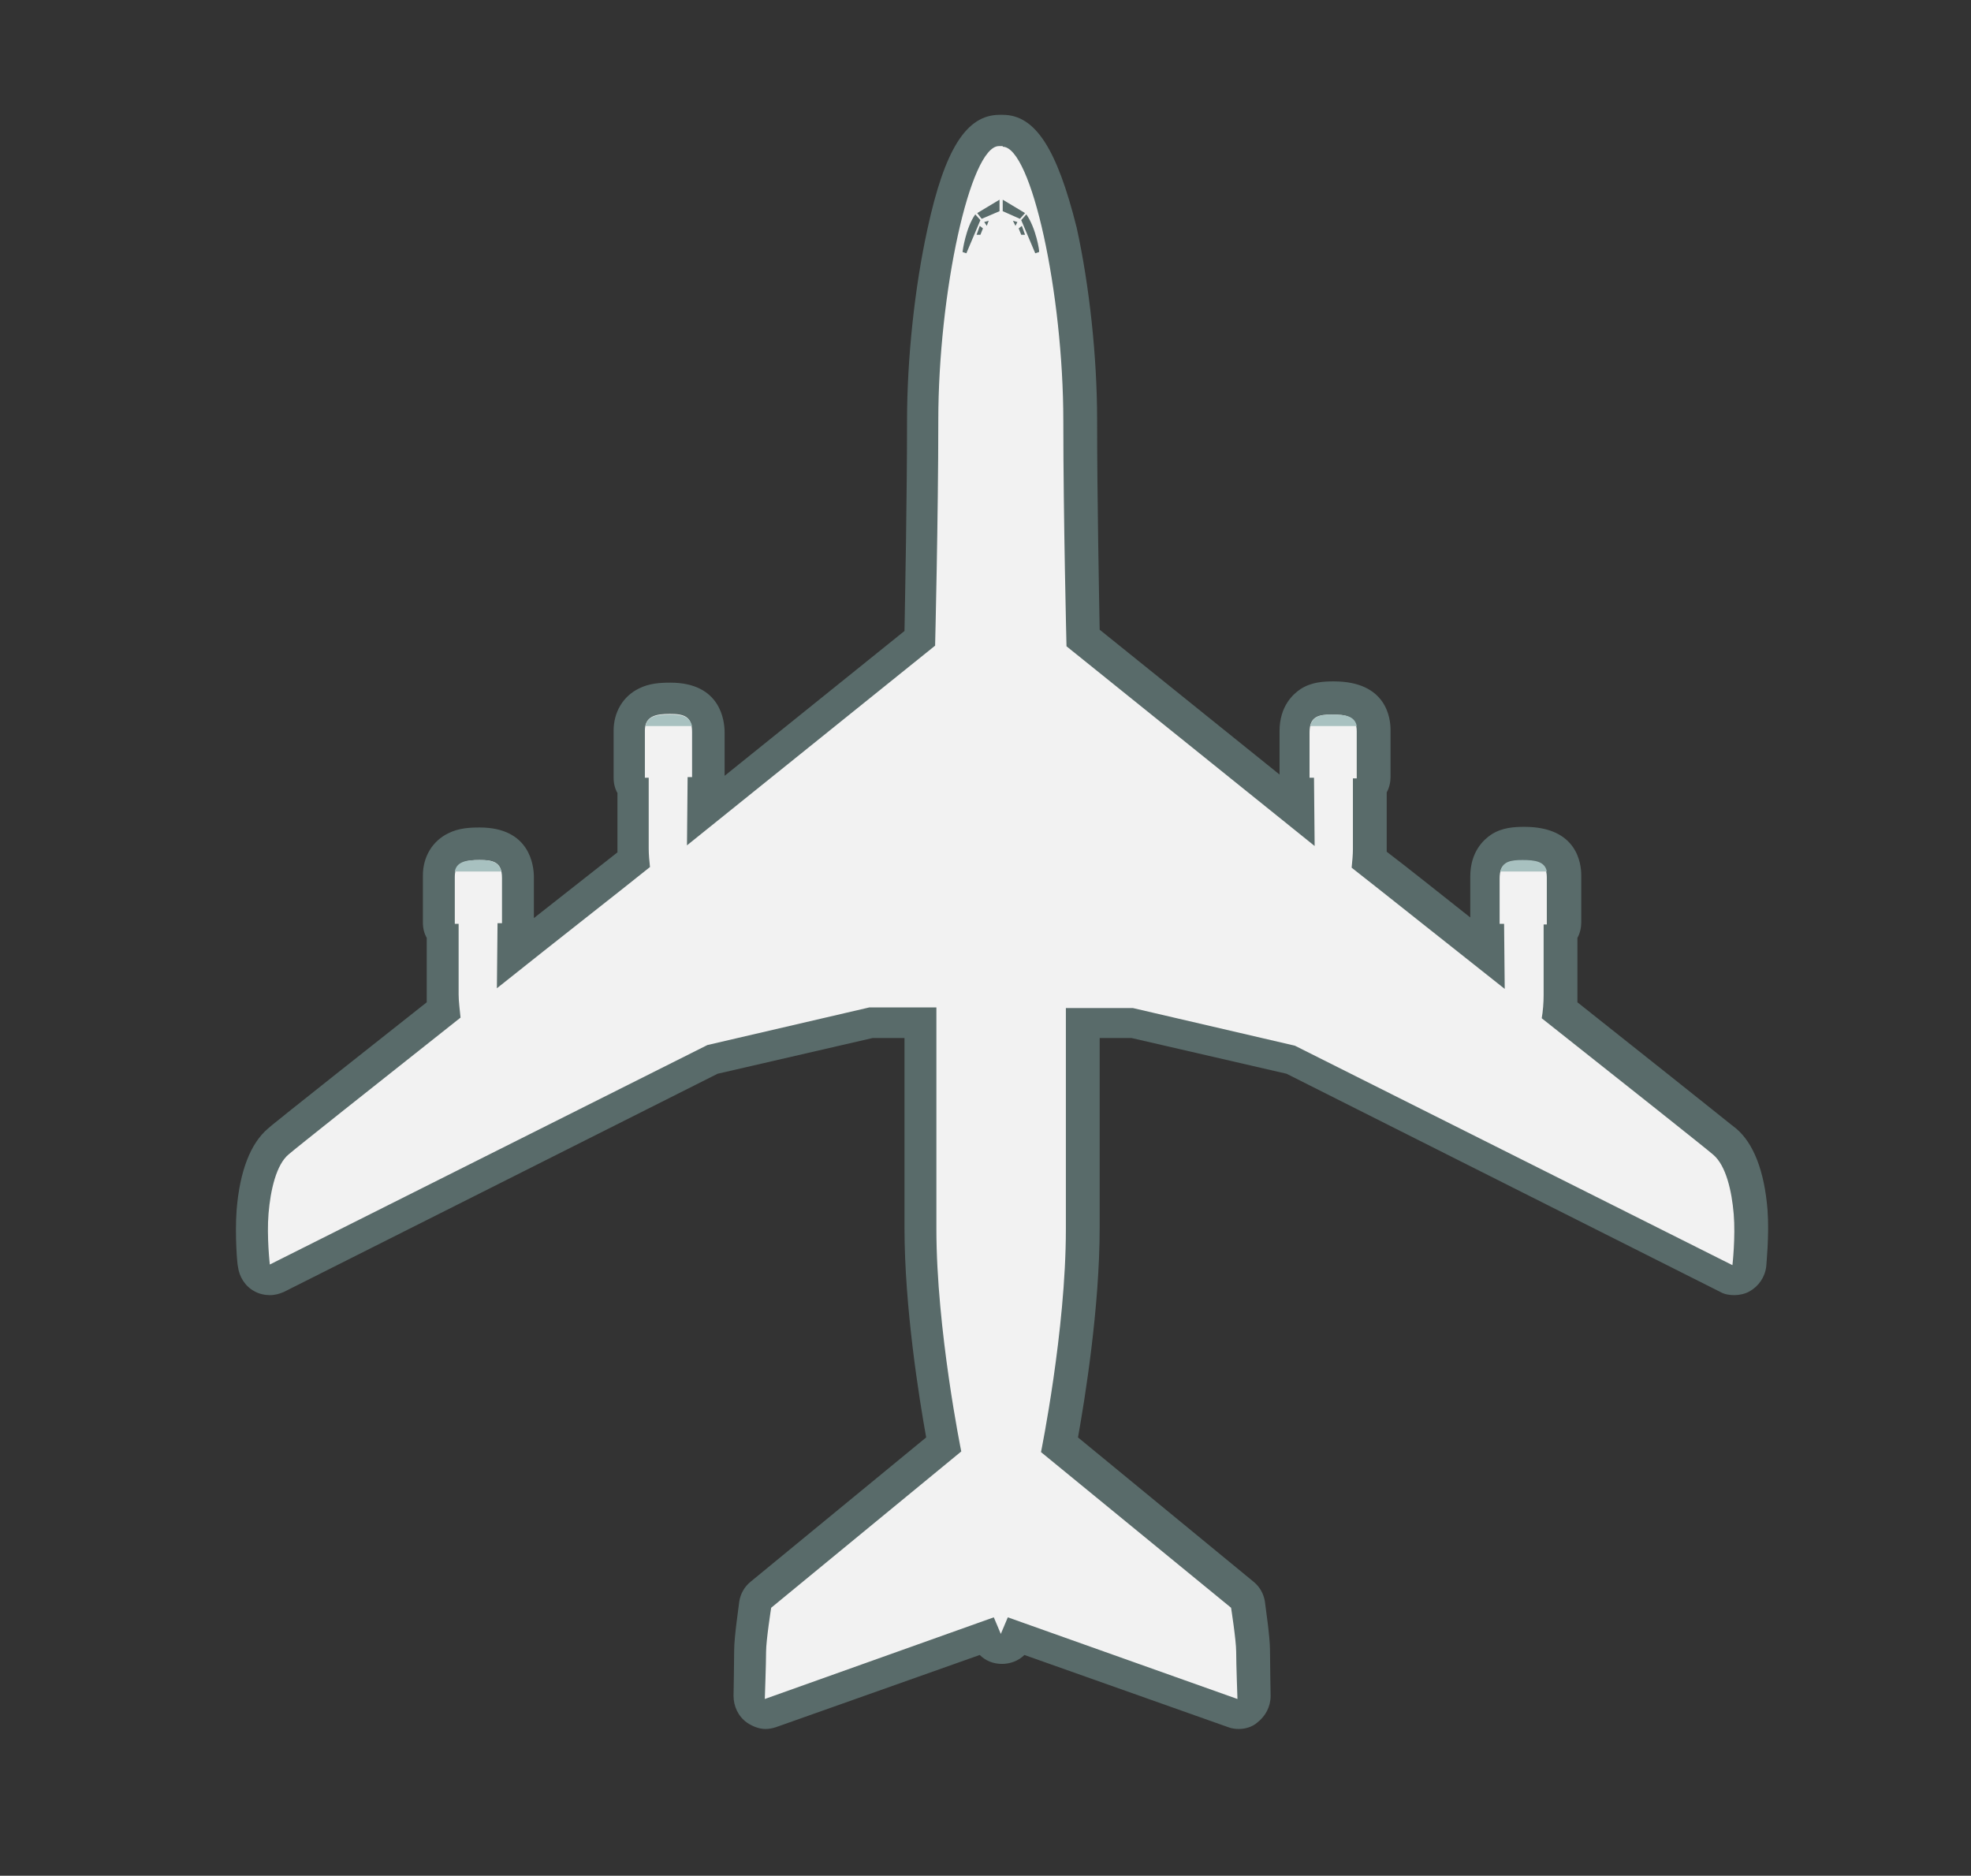 <?xml version="1.0" encoding="utf-8"?>
<!-- Generator: Adobe Illustrator 21.1.0, SVG Export Plug-In . SVG Version: 6.00 Build 0)  -->
<svg version="1.1" id="Layer_1" xmlns="http://www.w3.org/2000/svg" xmlns:xlink="http://www.w3.org/1999/xlink" x="0px" y="0px"
	 viewBox="0 0 309 294" style="enable-background:new 0 0 309 294;" xml:space="preserve">
<rect x="0" y="0" width="309" height="294" fill="#333333" stroke="none"/>
<style type="text/css">
	.st0{fill:#F2F2F2;}
	.st1{fill:#596B6A;}
	.st2{fill:#A8C1C0;}
</style>
<g>
	<g>
		<path class="st0" d="M193.9,268.8c-0.3,0-0.6,0-0.8-0.1l-33.7-12l-0.1,0.4c-0.4,0.9-1.3,1.6-2.3,1.6s-1.9-0.6-2.3-1.6l-0.1-0.4
			l-33.7,12c-0.3,0.1-0.6,0.1-0.8,0.1c-0.5,0-1-0.2-1.5-0.5c-0.7-0.5-1.1-1.3-1-2.1c0-0.1,0.1-5.6,0.1-7.3c0-1.9,0.7-6.7,0.8-7.3
			c0.1-0.6,0.4-1.2,0.9-1.6l28.6-23.6c-0.9-4.8-3.7-20.4-3.7-33.9v-32.2h-7.7l-24.8,5.7l-68.3,34.3c-0.4,0.2-0.7,0.3-1.1,0.3
			c-0.4,0-0.8-0.1-1.2-0.3c-0.7-0.4-1.2-1.1-1.3-1.9c0-0.2-0.5-4.6-0.2-8.4c0.3-3.7,1.3-8.7,4-11c0.8-0.6,9.2-7.4,25.9-20.6
			c-0.1-1-0.1-1.8-0.1-2.5v-9.5c-0.4-0.4-0.6-1-0.6-1.7v-7.4c0-3.4,2.2-5.1,6.4-5.1c4,0,6,1.8,6,5.3v7.1c0,0.7-0.3,1.3-0.7,1.7
			l0,3.3c7.7-6.1,14.7-11.6,18.8-14.9c0-0.7-0.1-1.2-0.1-1.7v-9.5c-0.4-0.4-0.6-1-0.6-1.7v-7.4c0-3.4,2.2-5.1,6.4-5.1
			c4,0,6,1.8,6,5.3v7.1c0,0.7-0.3,1.3-0.7,1.7l0,3.8l33.9-27.3c0.1-4.5,0.4-21.2,0.4-34.1c0-9.6,1.2-20.6,3.1-29.6
			c3.2-14.3,6.6-16,8.9-16h0.5c2.3,0,5.7,1.7,8.9,16c2,8.9,3.1,20,3.1,29.6c0,12.9,0.3,29.6,0.4,34.1l33.9,27.3l0-3.8
			c-0.4-0.4-0.7-1-0.7-1.7v-7.1c0-3.5,2-5.3,6-5.3c4.3,0,6.4,1.7,6.4,5.1v7.4c0,0.6-0.2,1.2-0.6,1.7v9.5c0,0.5,0,1.1-0.1,1.7
			c4.1,3.3,11.1,8.8,18.8,14.9l0-3.3c-0.4-0.4-0.7-1-0.7-1.7v-7.1c0-3.5,2-5.3,6-5.3c4.3,0,6.4,1.7,6.4,5.1v7.4
			c0,0.6-0.2,1.2-0.6,1.7v9.5c0,0.7,0,1.5-0.1,2.5c16.4,13,25.2,20,25.9,20.6c2.8,2.3,3.7,7.3,4,11c0.3,3.8-0.1,8.2-0.2,8.4
			c-0.1,0.8-0.6,1.5-1.3,1.9c-0.4,0.2-0.8,0.3-1.2,0.3c-0.4,0-0.8-0.1-1.1-0.3l-68.3-34.3l-24.8-5.7h-7.7v32.2
			c0,13.5-2.8,29.1-3.7,33.9l28.6,23.6c0.5,0.4,0.8,1,0.9,1.6c0.1,0.5,0.8,5.3,0.8,7.3c0,1.8,0.1,7.2,0.1,7.3c0,0.8-0.4,1.6-1,2.1
			C195,268.6,194.4,268.8,193.9,268.8z"/>
		<path class="st1" d="M157.2,23c4.5,0,9.5,23,9.5,43c0,15.2,0.5,35.3,0.5,35.3l38.9,31.3l-0.1-10.7h-0.7c0,0,0-4.7,0-7.1
			c0-2.5,1.4-2.8,3.5-2.8c2.1,0,3.9,0.2,3.9,2.6c0,2.3,0,7.4,0,7.4h-0.6c0,2.4,0,9.5,0,11.1c0,0.9-0.1,1.9-0.2,2.9
			c4.6,3.6,14,11.1,24,19l-0.1-10.2h-0.7c0,0,0-4.7,0-7.1c0-2.5,1.4-2.8,3.5-2.8c2.1,0,3.9,0.2,3.9,2.6c0,2.3,0,7.4,0,7.4H242
			c0,2.4,0,9.5,0,11.1c0,1.1-0.1,2.5-0.3,3.6c13.4,10.6,26,20.6,26.9,21.4c2,1.7,2.9,5.7,3.2,9.3c0.3,3.6-0.2,8-0.2,8l-68.6-34.4
			l-25.4-5.9h-10.5c0,0,0,18.9,0,34.7c0,15.8-3.9,34.9-3.9,34.9L193,252c0,0,0.8,5.1,0.8,6.9s0.2,7.4,0.2,7.4L158,253.5l-1.1,2.6
			l0,0v0l-1.1-2.6l-35.9,12.8c0,0,0.2-5.6,0.2-7.4s0.8-6.9,0.8-6.9l29.8-24.5c0,0-3.9-19.1-3.9-34.9c0-15.8,0-34.7,0-34.7h-10.5
			l-25.4,5.9l-68.6,34.4c0,0-0.5-4.4-0.2-8c0.3-3.6,1.2-7.7,3.2-9.3c0.9-0.8,13.5-10.8,26.9-21.4c-0.1-1.1-0.3-2.5-0.3-3.6
			c0-1.7,0-8.7,0-11.1h-0.6c0,0,0-5,0-7.4c0-2.3,1.8-2.6,3.9-2.6c2.1,0,3.5,0.3,3.5,2.8c0,2.5,0,7.1,0,7.1H78l-0.1,10.2
			c9.9-7.9,19.4-15.3,24-19c-0.1-0.9-0.2-2-0.2-2.9c0-1.7,0-8.7,0-11.1h-0.6c0,0,0-5,0-7.4c0-2.3,1.8-2.6,3.9-2.6
			c2.1,0,3.5,0.3,3.5,2.8c0,2.5,0,7.1,0,7.1h-0.7l-0.1,10.7l38.9-31.3c0,0,0.5-20.2,0.5-35.3c0-20,5-43,9.5-43H157.2 M157.2,18h-0.5
			c-5.2,0-8.6,5.4-11.3,17.9c-2,9.1-3.2,20.3-3.2,30.1c0,12-0.3,27.2-0.4,32.9l-28.2,22.7v-6.8c0-1.8-0.6-7.8-8.5-7.8
			c-1.6,0-3.3,0.1-4.9,0.9c-2.5,1.2-4,3.7-4,6.6v7.4c0,0.9,0.2,1.7,0.6,2.4v8.7c0,0.2,0,0.4,0,0.6c-3.3,2.6-7.9,6.2-13.1,10.3v-6.4
			c0-1.8-0.6-7.8-8.5-7.8c-1.6,0-3.3,0.1-4.9,0.9c-2.5,1.2-4,3.7-4,6.6v7.4c0,0.9,0.2,1.7,0.6,2.4v8.7c0,0.4,0,0.9,0,1.4
			c-23.8,18.8-24.7,19.6-24.9,19.8c-2.7,2.3-4.4,6.6-4.9,12.7c-0.3,4,0.1,8.7,0.2,8.9c0.2,1.6,1.1,3.1,2.6,3.9
			c0.7,0.4,1.6,0.6,2.4,0.6c0.8,0,1.5-0.2,2.2-0.5l68-34.2l24.3-5.6h5v29.7c0,12.5,2.3,26.8,3.4,32.9l-27.5,22.6
			c-1,0.8-1.6,1.9-1.8,3.1c-0.1,0.9-0.8,5.6-0.8,7.6c0,1.7-0.1,7.2-0.1,7.2c0,1.6,0.7,3.2,2.1,4.2c0.9,0.6,1.9,1,2.9,1
			c0.6,0,1.1-0.1,1.7-0.3l31.9-11.3c0.9,0.9,2.1,1.4,3.5,1.4c1.3,0,2.6-0.5,3.5-1.4l31.9,11.3c0.5,0.2,1.1,0.3,1.7,0.3
			c1,0,2.1-0.3,2.9-1c1.3-1,2.1-2.5,2.1-4.2c0-0.1-0.1-5.5-0.1-7.2c0-2.1-0.7-6.7-0.8-7.6c-0.2-1.2-0.8-2.3-1.8-3.1l-27.5-22.6
			c1.1-6.1,3.4-20.4,3.4-32.9v-29.7h5l24.3,5.6l68,34.2c0.7,0.4,1.5,0.5,2.2,0.5c0.8,0,1.7-0.2,2.4-0.6c1.4-0.8,2.4-2.2,2.6-3.9
			c0-0.2,0.5-4.9,0.2-8.9c-0.5-6.1-2.2-10.4-4.9-12.7c-0.3-0.2-1.2-1-24.9-19.8c0-0.5,0-1,0-1.4v-8.7c0.4-0.7,0.6-1.6,0.6-2.4v-7.4
			c0-1.8-0.6-7.6-8.9-7.6c-1.6,0-3.5,0.1-5.2,1.2c-1.2,0.8-3.3,2.7-3.3,6.6v6.4c-5.2-4.1-9.8-7.8-13.1-10.3c0-0.2,0-0.4,0-0.6v-8.7
			c0.4-0.7,0.6-1.6,0.6-2.4v-7.4c0-1.8-0.6-7.6-8.9-7.6c-1.6,0-3.5,0.1-5.2,1.2c-1.2,0.8-3.3,2.7-3.3,6.6v6.8l-28.2-22.7
			c-0.1-5.7-0.4-21-0.4-32.9c0-9.8-1.2-21-3.2-30.1C165.7,23.3,162.3,18,157.2,18L157.2,18z"/>
	</g>
	<polygon class="st1" points="156.7,31.3 156.7,33.1 153.9,34.3 153.2,33.4 	"/>
	<path class="st1" d="M152.9,33.6l0.8,0.9l-2.2,5.2l-0.6-0.2C150.9,39.4,151.4,35.7,152.9,33.6z"/>
	<polygon class="st1" points="154.3,34.8 154.7,35.4 155,34.6 	"/>
	<polygon class="st1" points="153.6,35.4 154.1,35.8 153.7,36.8 153.1,36.8 	"/>
	<path class="st2" d="M75.1,134.8c-1.9,0-3.5,0.2-3.8,1.8h7.3C78.2,135,76.9,134.8,75.1,134.8z"/>
	<path class="st2" d="M105,112c-1.9,0-3.5,0.2-3.8,1.8h7.3C108.1,112.2,106.8,112,105,112z"/>
	<polygon class="st1" points="157.2,31.3 157.2,33.1 159.9,34.3 160.7,33.4 	"/>
	<path class="st1" d="M160.9,33.6l-0.8,0.9l2.2,5.2l0.6-0.2C163,39.4,162.4,35.7,160.9,33.6z"/>
	<polygon class="st1" points="159.5,34.8 159.2,35.4 158.8,34.6 	"/>
	<polygon class="st1" points="160.2,35.4 159.7,35.8 160.1,36.8 160.7,36.8 	"/>
	<path class="st2" d="M238.7,134.8c1.9,0,3.5,0.2,3.8,1.8h-7.3C235.6,135,236.9,134.8,238.7,134.8z"/>
	<path class="st2" d="M208.9,112c1.9,0,3.5,0.2,3.8,1.8h-7.3C205.8,112.2,207.1,112,208.9,112z"/>
</g>
</svg>
